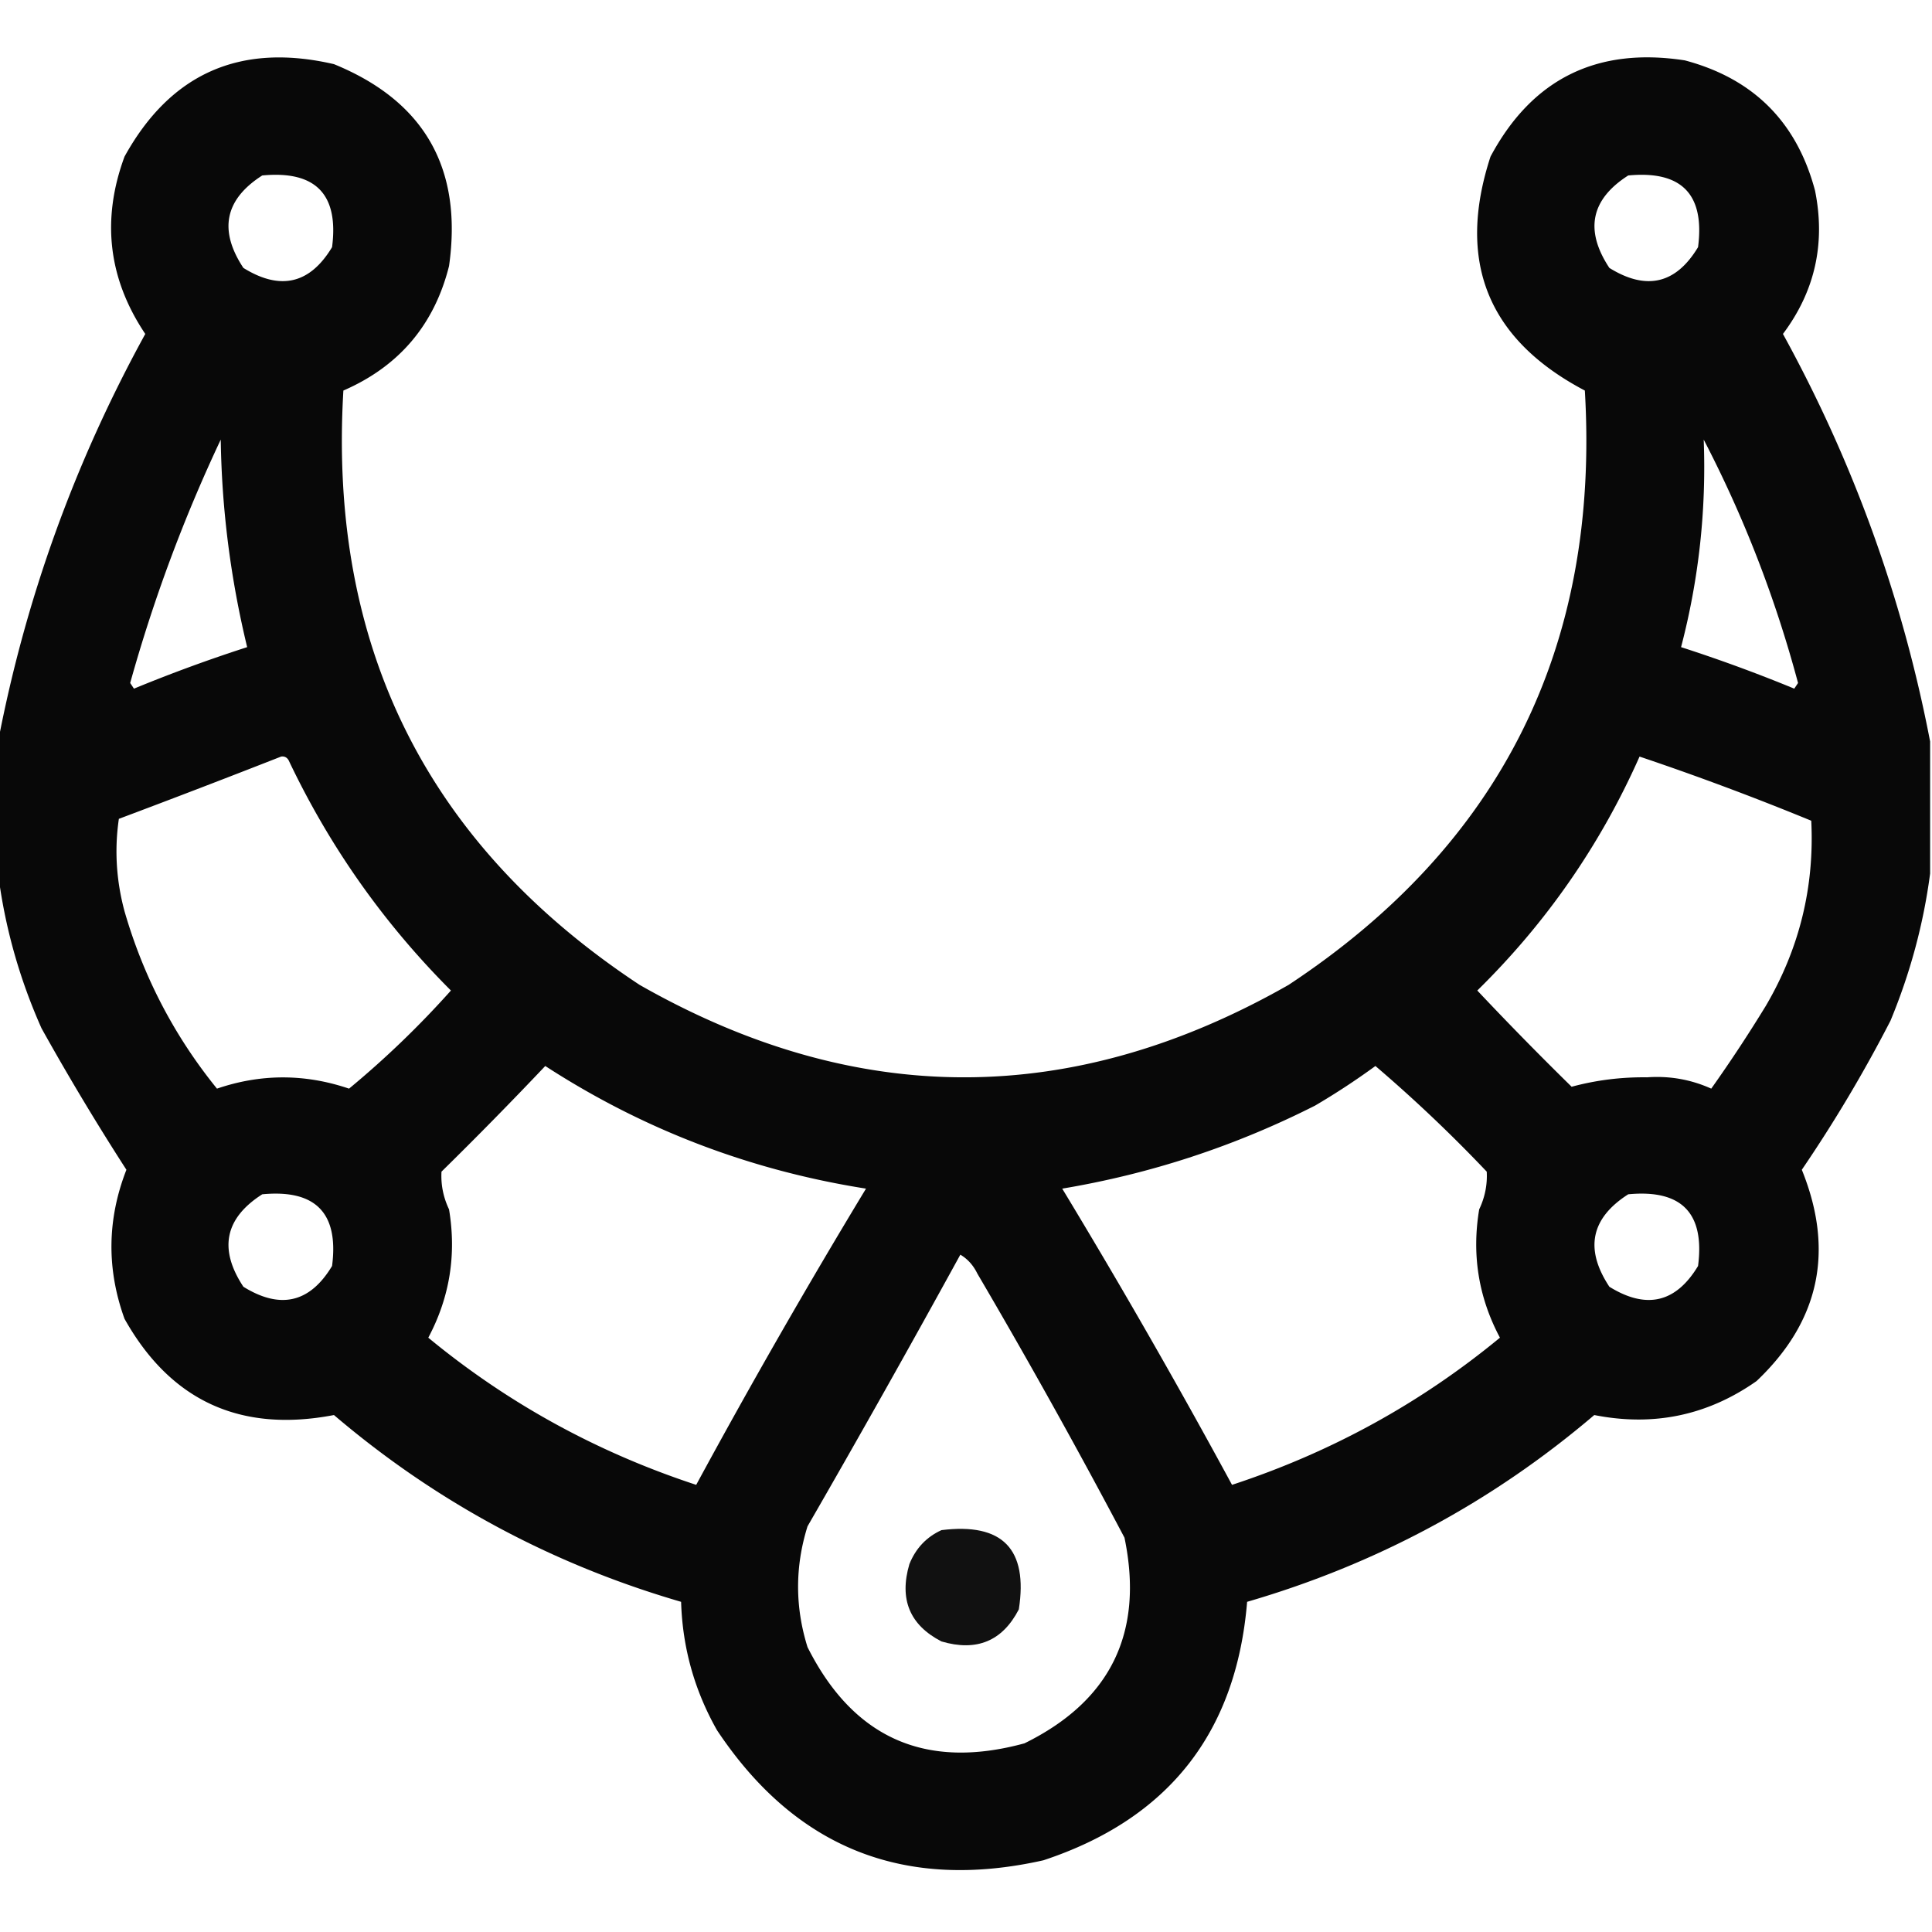 <svg xmlns="http://www.w3.org/2000/svg" width="512" height="512" shape-rendering="geometricPrecision" text-rendering="geometricPrecision" image-rendering="optimizeQuality" fill-rule="evenodd" clip-rule="evenodd"><path d="M511.5 196.5v35c-1.752 13.333-5.252 26.333-10.5 39a373.705 373.705 0 01-23.5 39.5c8.705 21.493 4.705 40.159-12 56-12.972 9.11-27.306 12.11-43 9-27.002 23.006-57.669 39.506-92 49.5-2.874 34.712-20.874 57.546-54 68.5-36.883 8.269-65.717-3.231-86.5-34.5-5.972-10.557-9.139-21.89-9.5-34-34.331-9.994-64.998-26.494-92-49.5-24.784 4.755-43.284-3.745-55.5-25.5-4.78-13.224-4.614-26.391.5-39.5A682.235 682.235 0 0111 272.5c-5.886-13.225-9.72-26.892-11.5-41v-35c7.297-37.954 20.297-73.954 39-108-9.82-14.647-11.654-30.313-5.5-47C45.196 19.423 63.696 11.256 88.5 17c23.99 9.8 34.156 27.633 30.5 53.5-3.91 15.578-13.243 26.578-28 33-4.017 67.798 22.149 120.298 78.5 157.5 57.336 32.664 114.669 32.664 172 0 56.351-37.202 82.517-89.702 78.5-157.5-25.741-13.542-34.074-34.209-25-62 11.027-20.596 28.194-29.096 51.5-25.5 18.167 4.833 29.667 16.333 34.5 34.5 2.824 14.008-.01 26.675-8.5 38 18.703 34.046 31.703 70.046 39 108zm-442-150c14.152-1.349 20.319 4.985 18.5 19-5.865 9.746-13.699 11.58-23.5 5.5-6.594-9.986-4.927-18.152 5-24.5zm362 0c14.152-1.349 20.319 4.985 18.5 19-5.865 9.746-13.699 11.58-23.5 5.5-6.594-9.986-4.927-18.152 5-24.5zm-373 70c.266 18.457 2.599 36.79 7 55a404.866 404.866 0 00-30 11l-1-1.5a407.35 407.35 0 0124-64.5zm393 0c10.648 20.486 18.982 41.986 25 64.5l-1 1.5a404.933 404.933 0 00-30-11c4.711-18.023 6.711-36.356 6-55zm-377 84c.876-.131 1.543.202 2 1 10.834 22.828 25.167 43.162 43 61a247.933 247.933 0 01-27 26c-11.698-3.97-23.365-3.97-35 0-11.307-13.945-19.474-29.611-24.5-47-2.194-8.141-2.694-16.308-1.5-24.5a3077.44 3077.44 0 0043-16.5zm360 0a745.53 745.53 0 0145.5 17c.874 17.506-3.126 33.839-12 49a383.424 383.424 0 01-14.5 22c-5.384-2.423-11.051-3.423-17-3-6.863-.085-13.529.748-20 2.5a901.995 901.995 0 01-25-25.5c18.283-17.946 32.616-38.613 43-62zm-290 82c25.931 16.815 54.264 27.648 85 32.5a1901.201 1901.201 0 00-45 78.5c-26.272-8.628-49.939-21.628-71-39 5.672-10.656 7.505-21.99 5.5-34-1.525-3.22-2.192-6.553-2-10a1084.999 1084.999 0 0027.5-28zm220 0a386.952 386.952 0 0129.5 28c.192 3.447-.475 6.78-2 10-2.005 12.01-.172 23.344 5.5 34-21.061 17.372-44.728 30.372-71 39a1901.201 1901.201 0 00-45-78.5c23.442-3.925 45.775-11.258 67-22a192.147 192.147 0 0016-10.5zm-295 34c14.152-1.349 20.319 4.985 18.5 19-5.865 9.746-13.699 11.58-23.5 5.5-6.594-9.986-4.927-18.152 5-24.5zm362 0c14.152-1.349 20.319 4.985 18.5 19-5.865 9.746-13.699 11.58-23.5 5.5-6.594-9.986-4.927-18.152 5-24.5zm-177 16c1.933 1.142 3.433 2.808 4.5 5a1794.252 1794.252 0 0139 70c5.209 25.081-3.625 43.248-26.5 54.5-26.195 7.15-45.361-1.35-57.5-25.5-3.333-10.667-3.333-21.333 0-32a3870.252 3870.252 0 0040.5-72z" opacity=".966"/><path d="M249.5 405.5c16.154-2.013 22.987 4.987 20.5 21-4.348 8.415-11.181 11.248-20.5 8.5-8.415-4.348-11.248-11.181-8.5-20.5 1.688-4.185 4.521-7.185 8.5-9z" opacity=".931"/></svg>